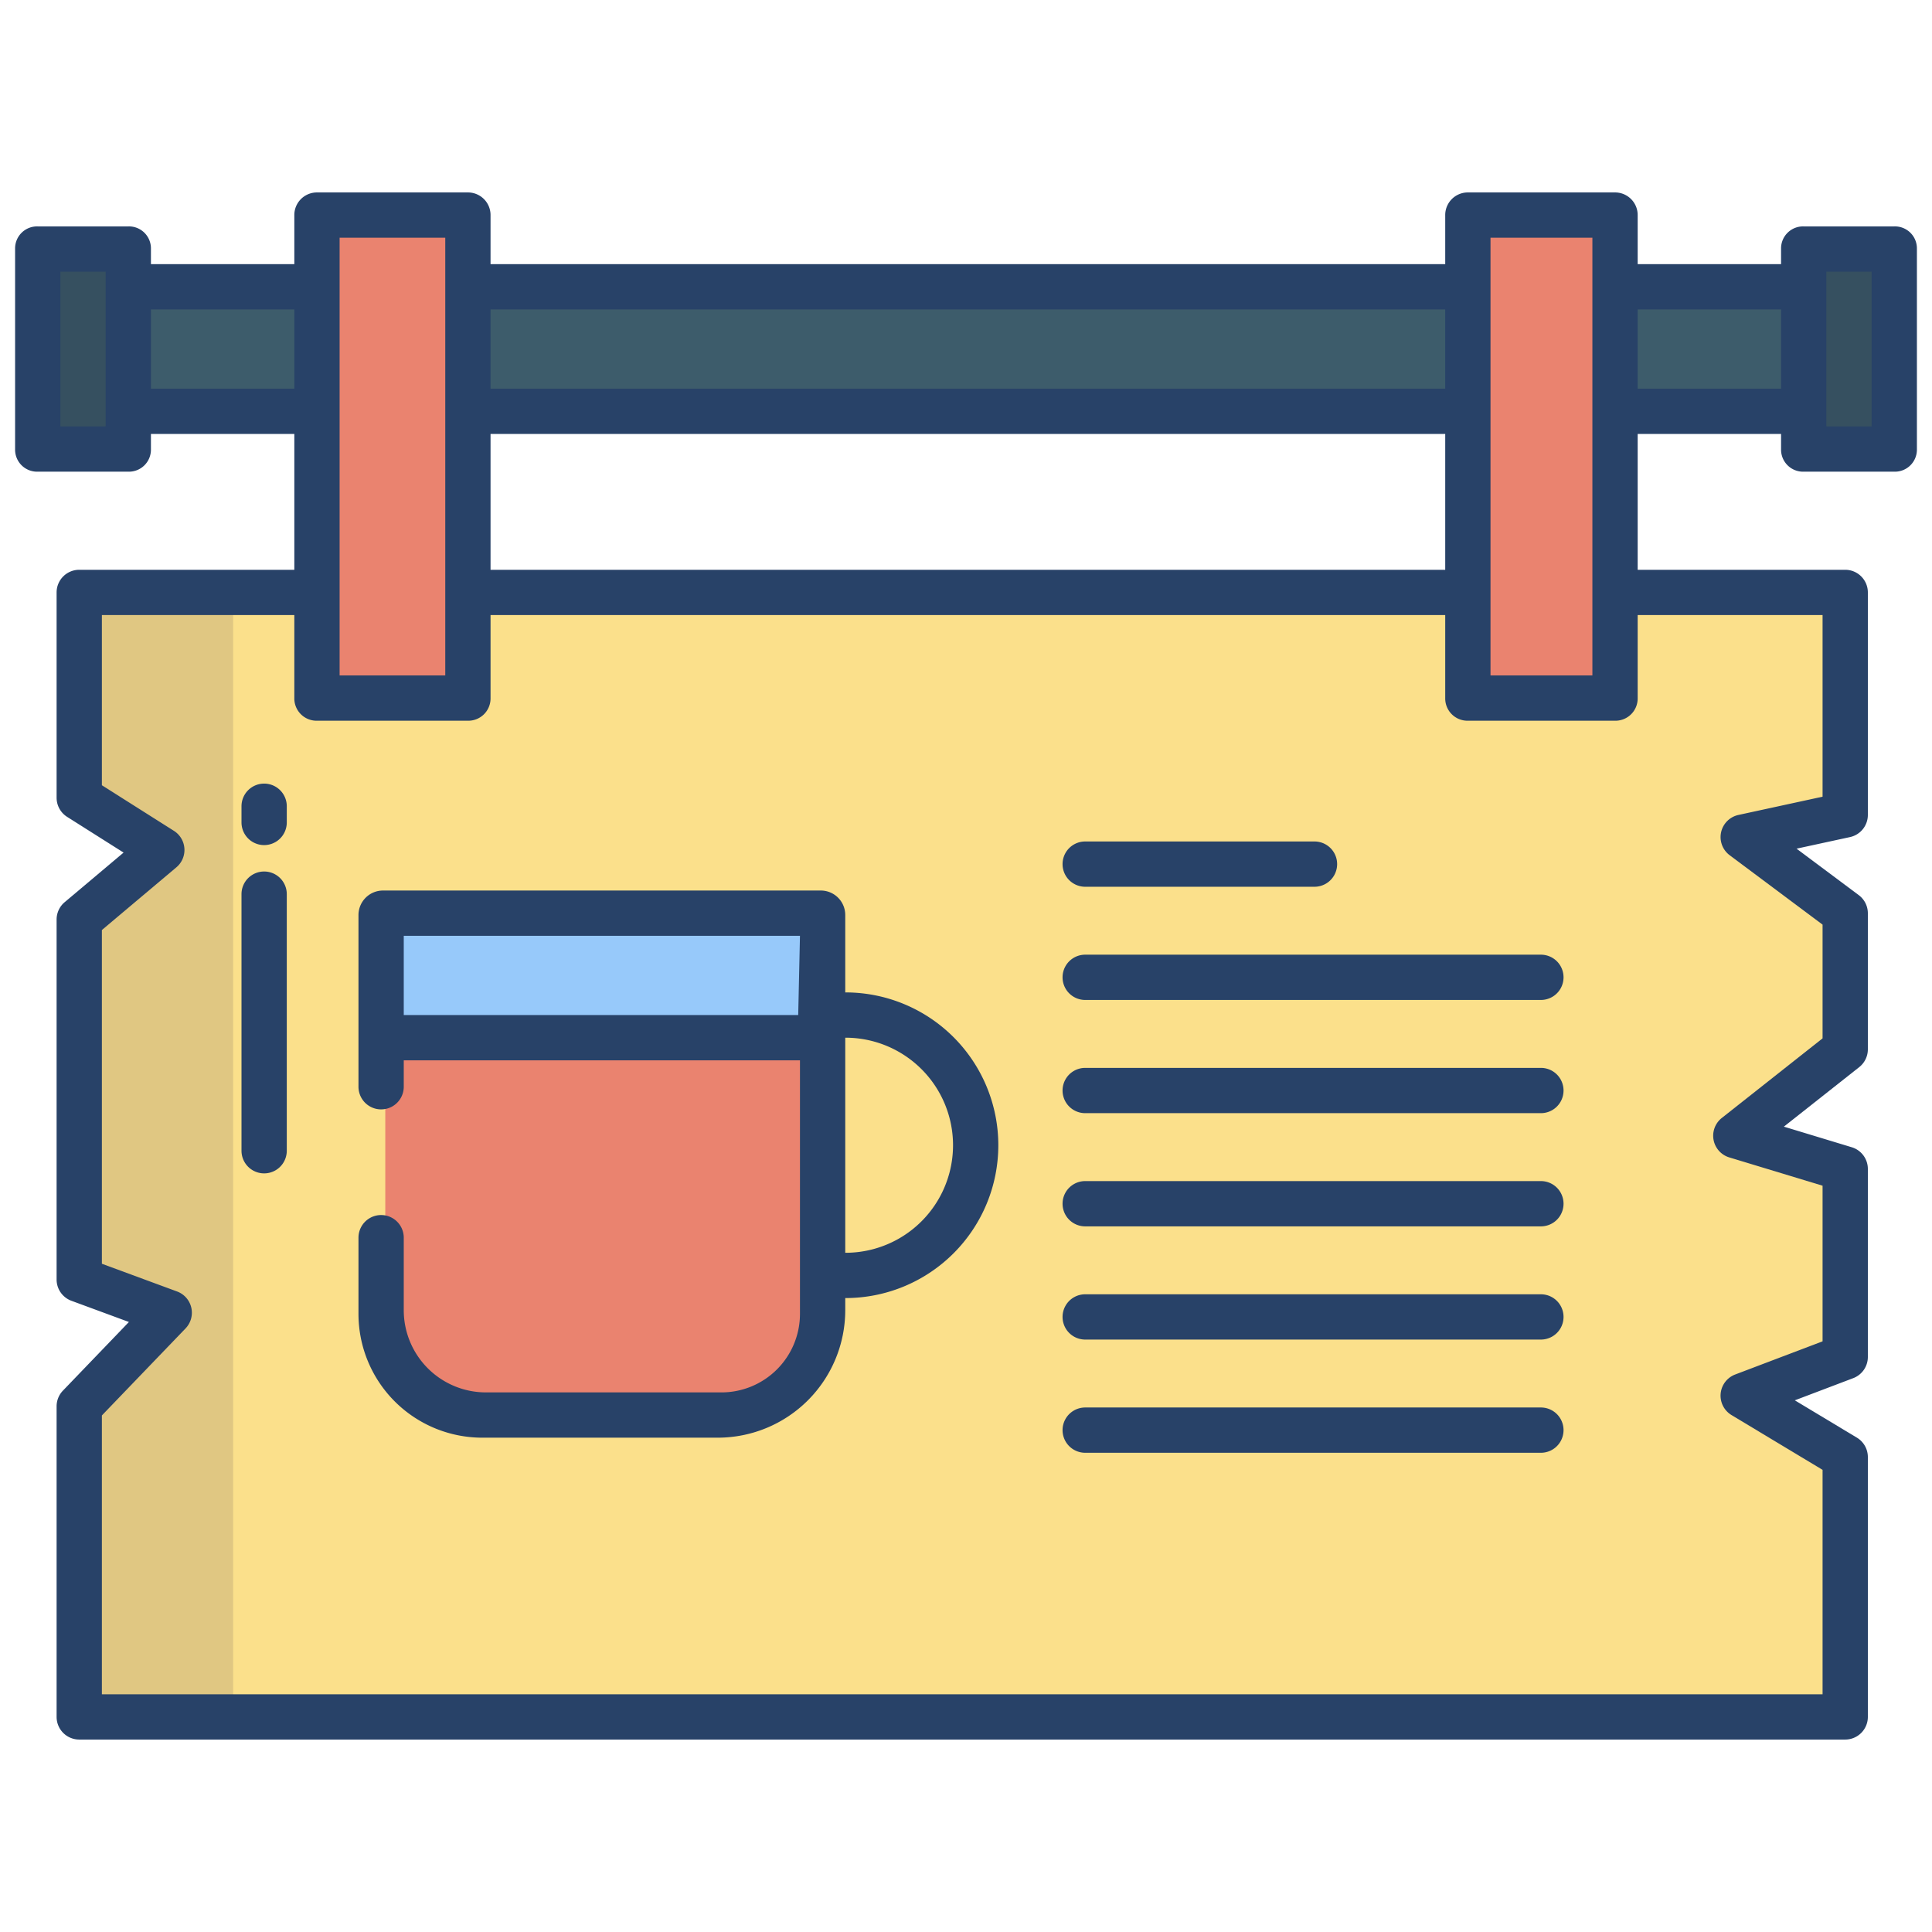 <svg id="Layer_1" height="512" viewBox="0 0 512 512" width="512" xmlns="http://www.w3.org/2000/svg" data-name="Layer 1"><path d="m488.053 157.343h-466.098v54.188l21.791 13.784-21.791 18.355v95.022l23.753 8.755-23.753 24.709v81.975h466.098v-68.59l-26.92-16.194 26.92-10.218v-49.627l-28.872-8.765 28.872-22.797v-35.913l-26.92-20.118 26.92-5.836z" fill="#fbe08b"/><path d="m61.793 157.343h-39.838v54.188l21.791 13.784-21.791 18.355v95.022l23.753 8.755-23.753 24.709v81.975h39.838z" fill="#e0c782"/><path d="m102.108 275.062v72.683a27.129 27.129 0 0 0 27.129 27.13h61.33a27.128 27.128 0 0 0 27.129-27.13v-72.683z" fill="#ea836f"/><path d="m102.108 242.326h115.588v32.736h-115.588z" fill="#97c9fa"/><path d="m34.902 76.463v33.274h441.449.607v-33.274z" fill="#3d5c6b"/><path d="m477.098 66.503h23.902v53.193h-23.902z" fill="#365060"/><path d="m11 66.503h23.902v53.193h-23.902z" fill="#365060"/><path d="m388.32 57.869h39.12v127.34h-39.12z" fill="#ea836f"/><path d="m84.56 57.869h40.116v127.34h-40.116z" fill="#ea836f"/><g fill="#284268"><path d="m70 207.663a6 6 0 0 0 -6 6v4.295a6 6 0 0 0 12 0v-4.295a6 6 0 0 0 -6-6z"/><path d="m70 230.958a6 6 0 0 0 -6 6v68a6 6 0 0 0 12 0v-68a6 6 0 0 0 -6-6z"/><path d="m287.589 235h60.765a6 6 0 1 0 0-12h-60.765a6 6 0 1 0 0 12z"/><path d="m408.354 253h-120.765a6 6 0 1 0 0 12h120.765a6 6 0 1 0 0-12z"/><path d="m408.354 283h-120.765a6 6 0 1 0 0 12h120.765a6 6 0 1 0 0-12z"/><path d="m408.354 313h-120.765a6 6 0 1 0 0 12h120.765a6 6 0 1 0 0-12z"/><path d="m408.354 343h-120.765a6 6 0 1 0 0 12h120.765a6 6 0 1 0 0-12z"/><path d="m408.354 373h-120.765a6 6 0 1 0 0 12h120.765a6 6 0 1 0 0-12z"/><path d="m224.064 263h-.064v-20.536a6.483 6.483 0 0 0 -6.464-6.464h-116.053a6.5 6.5 0 0 0 -6.483 6.483v45.517a6 6 0 0 0 12 0v-7h105v67.185a20.815 20.815 0 0 1 -20.815 20.815h-62.465a21.784 21.784 0 0 1 -21.72-21.72v-19.28a6 6 0 0 0 -12 0v20.185a32.815 32.815 0 0 0 32.815 32.815h62.485a33.8 33.8 0 0 0 33.7-33.7v-3.3h.064a40.5 40.5 0 0 0 0-81zm-12.528 5.94c0 .053.006.06.007.06h-104.543v-21h105zm12.528 63.06h-.064v-57h.064a28.5 28.5 0 0 1 0 57z"/><path d="m502 60h-24a5.826 5.826 0 0 0 -6 5.792v4.208h-38v-12.875a5.991 5.991 0 0 0 -5.859-6.125h-39.282a5.991 5.991 0 0 0 -5.859 6.125v12.875h-253v-12.875a5.991 5.991 0 0 0 -5.859-6.125h-40.281a5.991 5.991 0 0 0 -5.86 6.125v12.875h-38v-4.208a5.826 5.826 0 0 0 -6-5.792h-24a5.826 5.826 0 0 0 -6 5.792v53.408a5.834 5.834 0 0 0 6 5.8h24a5.834 5.834 0 0 0 6-5.8v-4.2h38v36h-57a6 6 0 0 0 -6 6v54.408a6 6 0 0 0 2.792 5.071l14.957 9.464-15.613 13.145a6 6 0 0 0 -2.136 4.59v95.412a6 6 0 0 0 3.924 5.63l15.241 5.62-17.49 18.193a6 6 0 0 0 -1.675 4.158v82.309a6 6 0 0 0 6 6h468a6 6 0 0 0 6-6v-68.867a6 6 0 0 0 -2.907-5.142l-16.448-9.891 15.484-5.877a6 6 0 0 0 3.871-5.613v-49.834a6 6 0 0 0 -4.258-5.741l-18-5.461 19.977-15.78a6 6 0 0 0 2.281-4.708v-36.06a6 6 0 0 0 -2.41-4.807l-16.483-12.312 14.164-3.072a6 6 0 0 0 4.729-5.863v-58.972a6 6 0 0 0 -6-6h-55v-36h38v4.2a5.835 5.835 0 0 0 6 5.8h24a5.835 5.835 0 0 0 6-5.8v-53.408a5.826 5.826 0 0 0 -6-5.792zm-474 53h-12v-41h12zm367-50h27v116h-27zm-265 19h253v21h-253zm0 33h253v36h-253zm-40-52h28v116h-28zm-50 40v-21h38v21zm443 60v48.133l-22.3 4.838a6 6 0 0 0 -2.319 10.671l24.619 18.392v30.145l-26.706 21.094a6 6 0 0 0 1.977 10.451l24.729 7.5v41.243l-23.162 8.792a6 6 0 0 0 -.964 10.751l24.126 14.515v59.475h-456v-73.893l22.174-23.065a6 6 0 0 0 -2.25-9.787l-19.924-7.347v-88.438l19.747-16.626a6 6 0 0 0 -.656-9.66l-19.091-12.084v-45.1h51v21.984a5.9 5.9 0 0 0 5.86 6.016h40.281a5.9 5.9 0 0 0 5.859-6.016v-21.984h253v21.984a5.9 5.9 0 0 0 5.859 6.016h39.282a5.9 5.9 0 0 0 5.859-6.016v-21.984zm-11-60h-38v-21h38zm24 10h-12v-41h12z"/></g></svg>